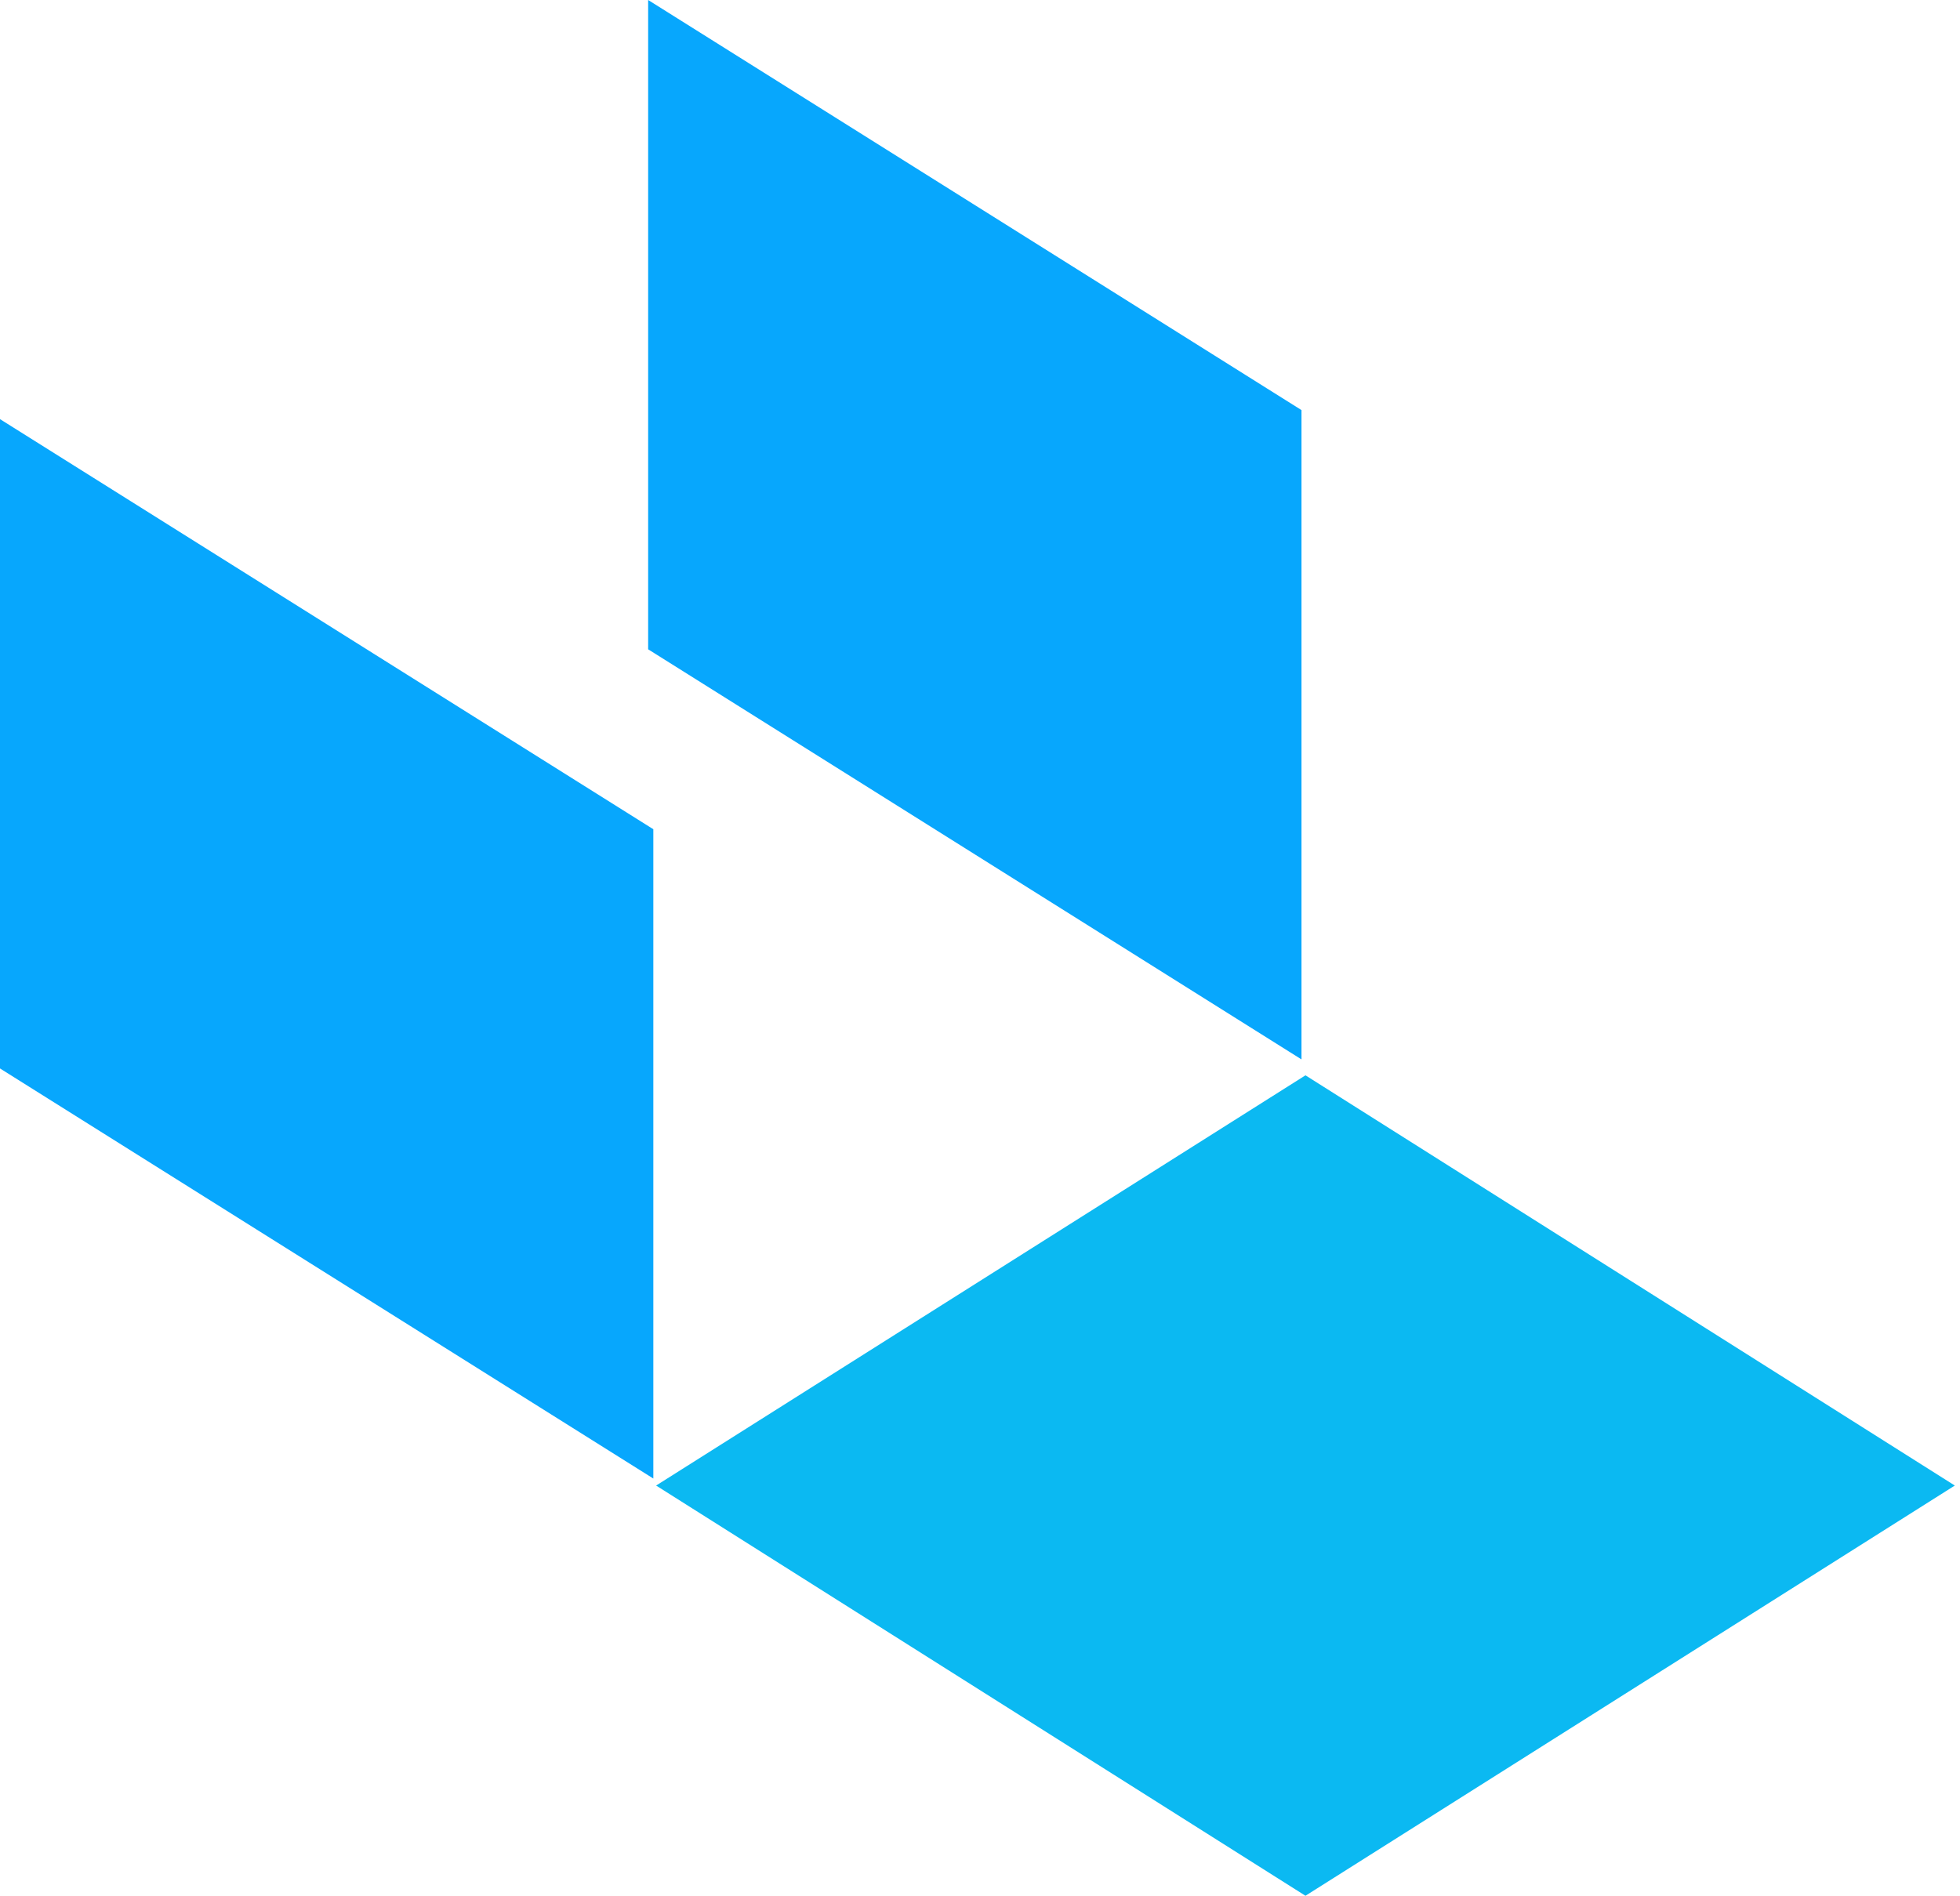 <svg xmlns="http://www.w3.org/2000/svg" xmlns:xlink="http://www.w3.org/1999/xlink" width="100%" height="100%" version="1.1" viewBox="0 0 246 238" xml:space="preserve" style="fill-rule:evenodd;clip-rule:evenodd;stroke-linejoin:round;stroke-miterlimit:2"><g><path id="Rectangle-Copy-17" d="M163.349,51.484l-82,-51.484l0,81.516l82,51.484l0,-81.516Z" style="fill:#07a7fd"/><path id="Rectangle-Copy-171" d="M82,104.104l-82,-51.484l0,81.516l82,51.484l0,-81.516Z" style="fill:#07a7fd"/><path id="Rectangle-Copy-18" d="M245.349,186.5l-81.5,-51.5l-81.5,51.5l81.5,51.5l81.5,-51.5Z" style="fill:#0bb9f2"/></g></svg>
